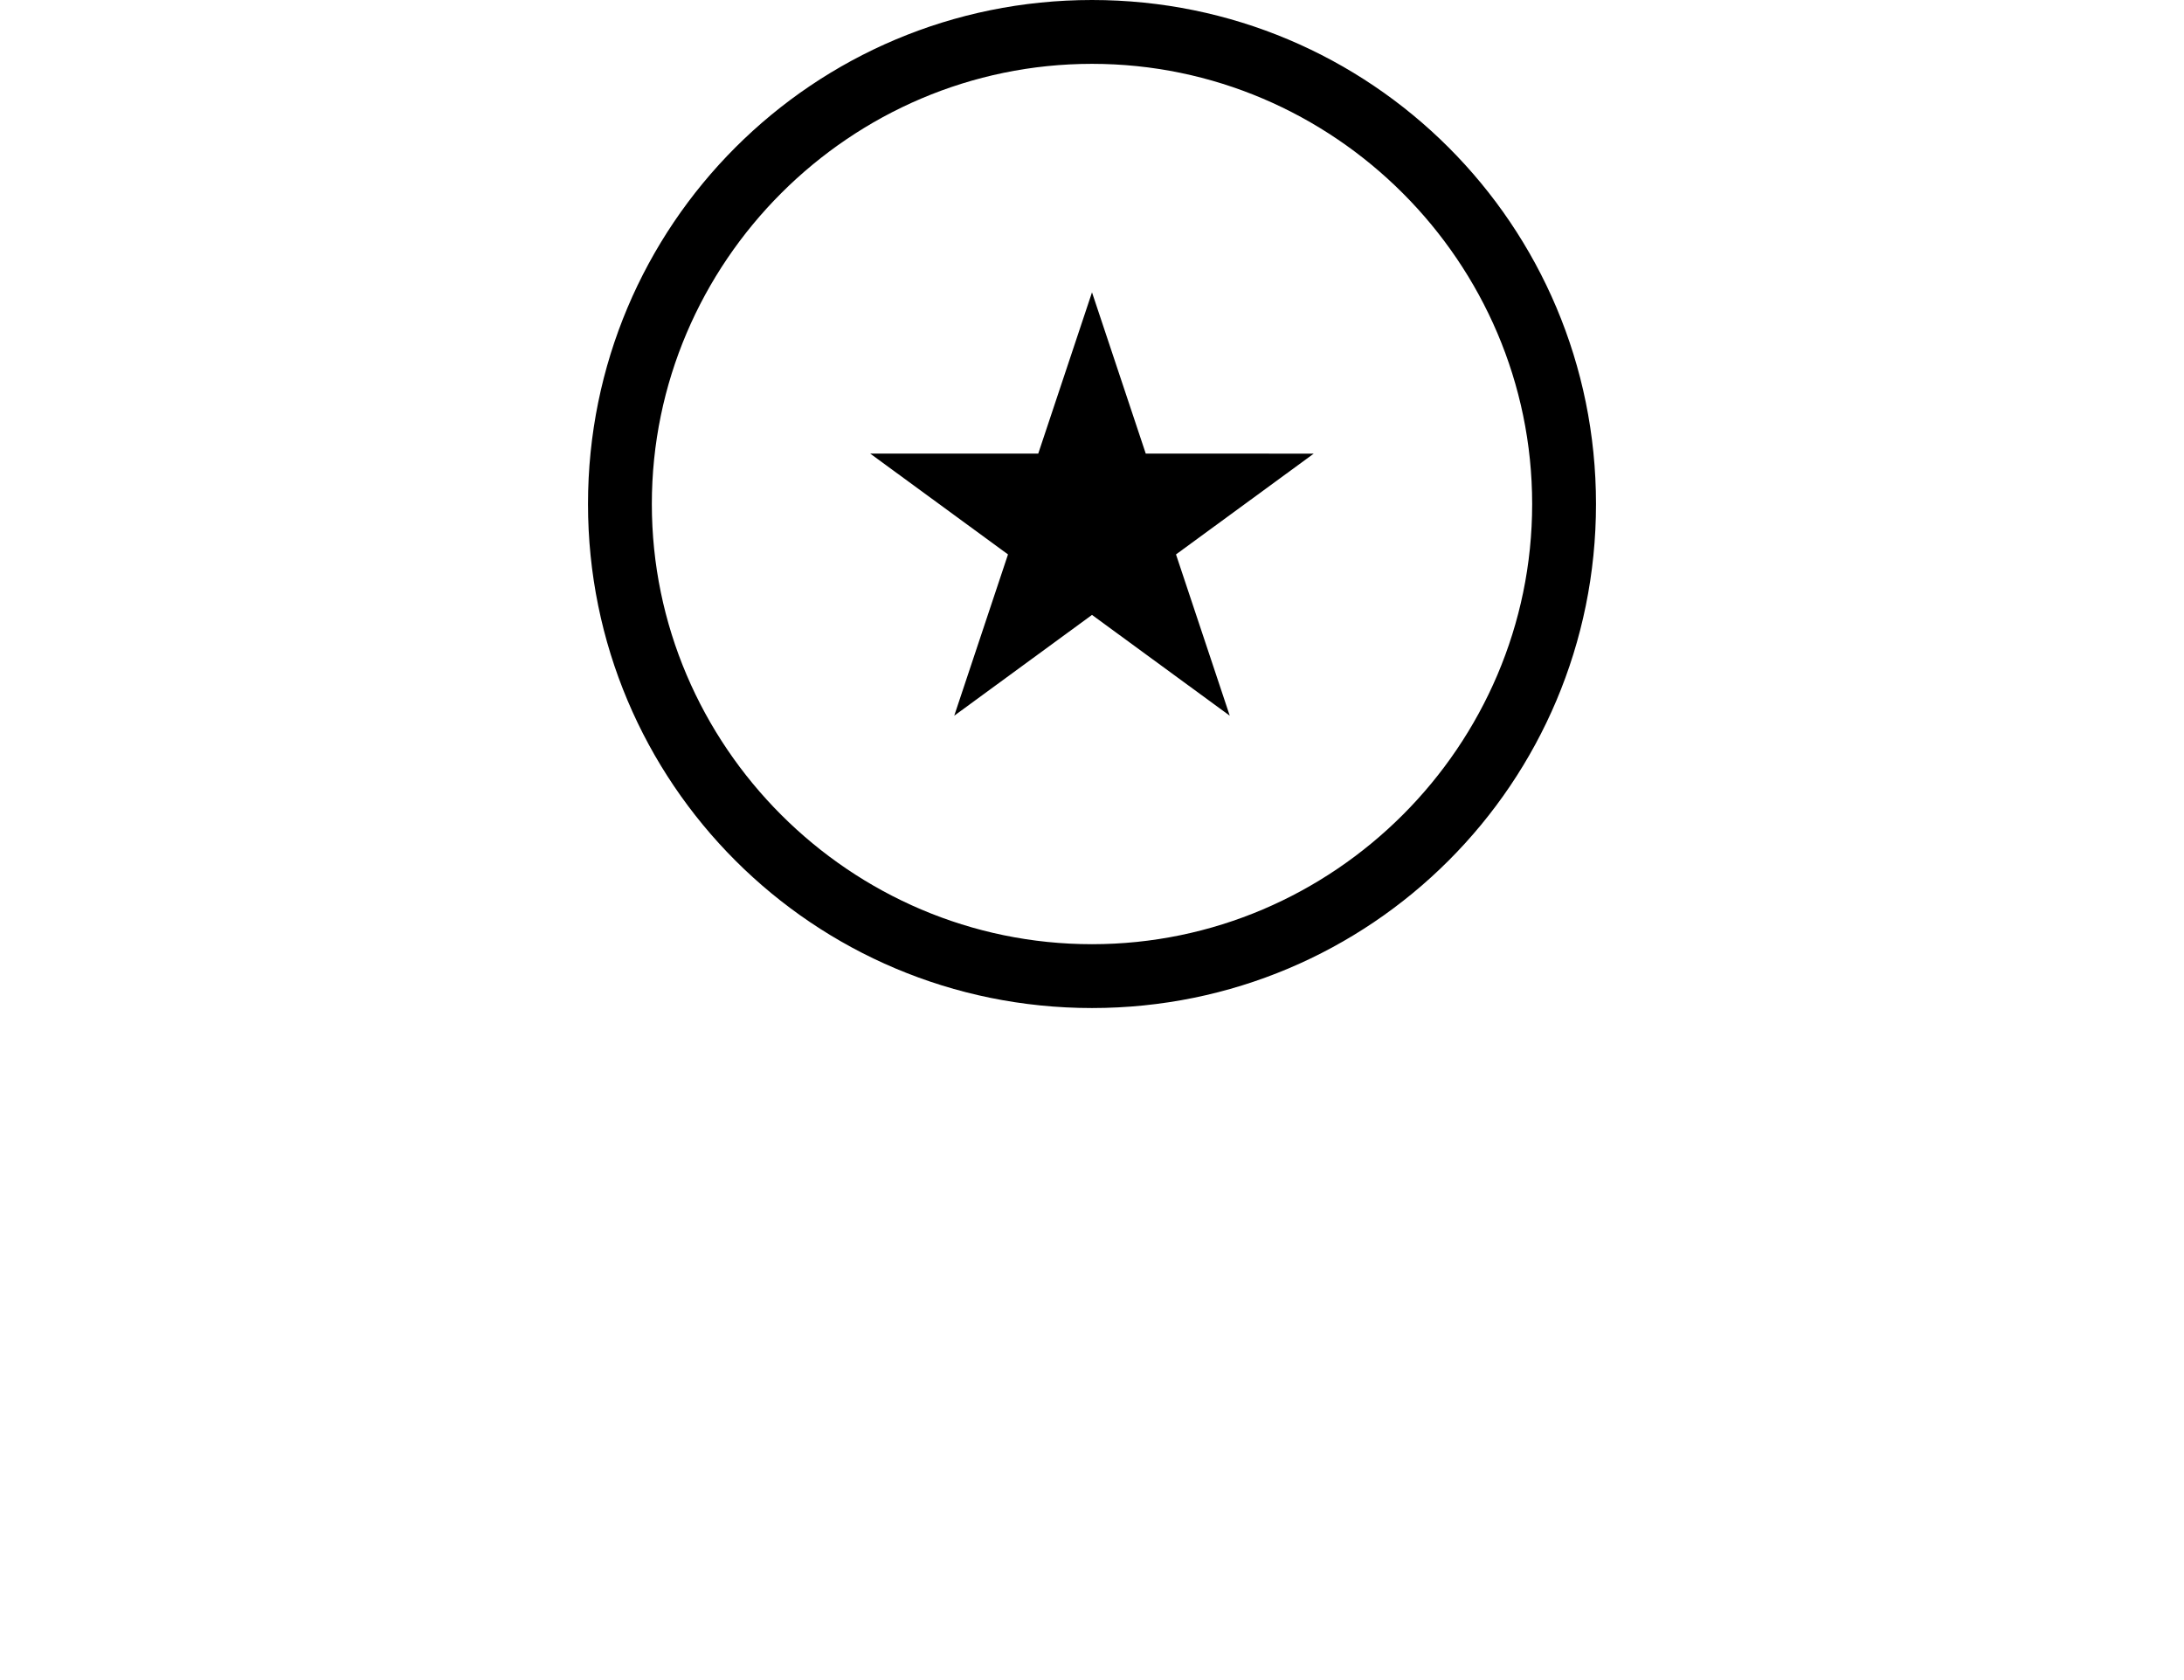 <svg version="1.1" xmlns="http://www.w3.org/2000/svg" xmlns:xlink="http://www.w3.org/1999/xlink" x="0px" y="0px" viewBox="0 0 65 50" style="enable-background:new 0 0 65 50;" xml:space="preserve"><path d="M34.1,13.5l-1.6-4.8l-1.6,4.8h-5l4.1,3l-1.6,4.8l4.1-3l4.1,3L35,16.5l4.1-3H34.1z M32.5,0c-8.3,0-15,6.7-15,15s6.7,15,15,15s15-6.7,15-15S40.8,0,32.5,0z M32.5,28.1c-7.2,0-13.1-5.9-13.1-13.1c0-7.2,5.9-13.1,13.1-13.1S45.6,7.8,45.6,15c0,0,0,0,0,0C45.6,22.2,39.7,28.1,32.5,28.1z"/></svg>
